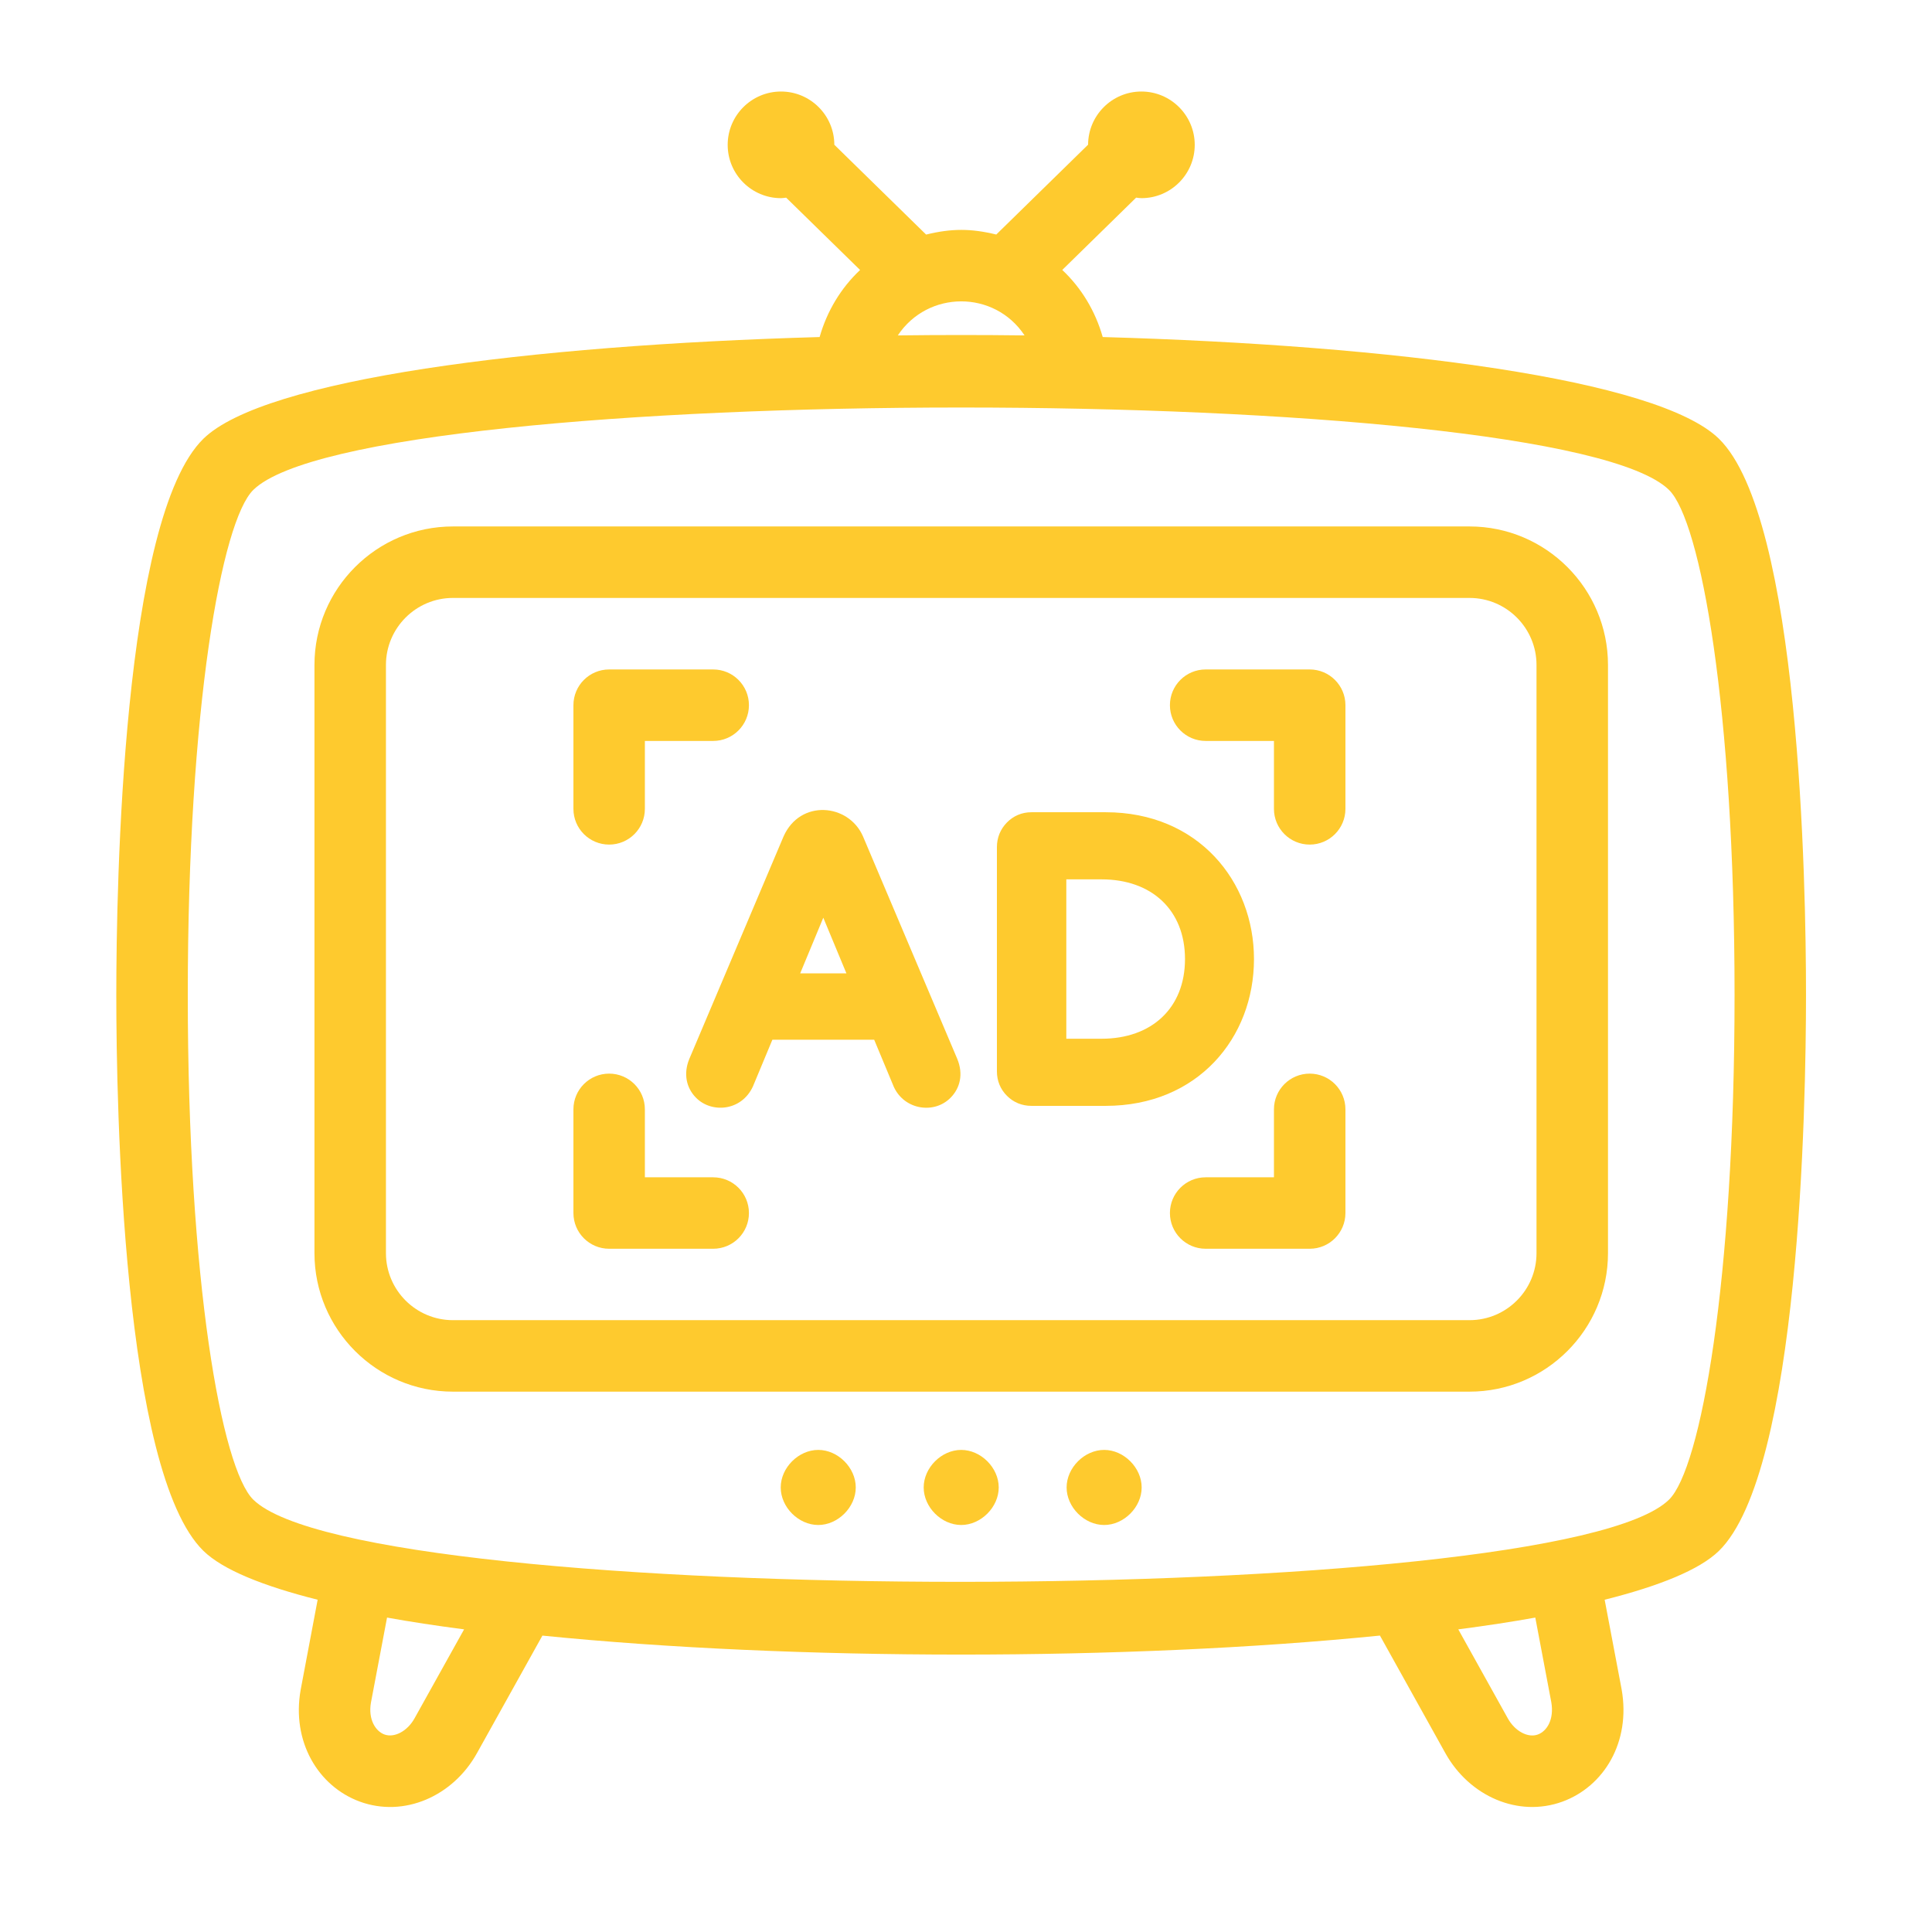 <svg width="51" height="51" viewBox="0 0 51 51" fill="none" xmlns="http://www.w3.org/2000/svg">
<path d="M47.674 26.264C47.675 23.347 47.509 13.665 45.375 11.581C43.763 10.008 36.804 9.115 29.109 8.897C28.914 8.21 28.545 7.599 28.041 7.126L29.991 5.217C30.038 5.222 30.083 5.231 30.13 5.231C30.907 5.231 31.538 4.6 31.538 3.824C31.538 3.048 30.907 2.416 30.13 2.416C29.356 2.416 28.726 3.045 28.723 3.819L26.299 6.191C25.629 6.028 25.12 6.028 24.447 6.192L22.024 3.821C22.023 3.046 21.392 2.416 20.617 2.416C19.84 2.416 19.209 3.048 19.209 3.824C19.209 4.6 19.84 5.231 20.617 5.231C20.663 5.231 20.708 5.222 20.753 5.218L22.704 7.127C22.201 7.6 21.831 8.21 21.636 8.897C13.94 9.115 6.981 10.008 5.37 11.581C3.235 13.665 3.07 23.347 3.07 26.264C3.07 29.18 3.237 38.856 5.37 40.939C5.881 41.438 6.945 41.867 8.385 42.229L7.937 44.605C7.693 45.969 8.394 47.152 9.498 47.558C10.665 47.985 11.957 47.419 12.591 46.278L14.318 43.176C20.94 43.842 29.762 43.846 36.427 43.175L38.153 46.277C38.787 47.417 40.077 47.985 41.247 47.558C42.341 47.156 43.053 45.987 42.807 44.595L42.359 42.229C43.8 41.867 44.864 41.438 45.375 40.94C47.508 38.856 47.674 29.18 47.674 26.264ZM10.942 45.361C10.753 45.7 10.41 45.881 10.148 45.786C9.912 45.699 9.715 45.387 9.792 44.945L10.217 42.7C10.83 42.811 11.505 42.914 12.251 43.011L10.942 45.361ZM40.597 45.786C40.337 45.884 39.991 45.701 39.802 45.36L38.495 43.011C39.24 42.914 39.915 42.811 40.528 42.7L40.95 44.932C41.03 45.391 40.833 45.699 40.597 45.786ZM27.046 8.854C25.933 8.84 24.813 8.84 23.7 8.854C24.493 7.66 26.25 7.652 27.046 8.854ZM6.688 39.589C5.849 38.77 4.957 33.822 4.957 26.264C4.957 18.702 5.848 13.751 6.688 12.931C9.657 10.033 41.088 10.033 44.056 12.931C44.896 13.751 45.788 18.702 45.788 26.264C45.788 33.822 44.896 38.77 44.056 39.589C41.103 42.472 9.655 42.486 6.688 39.589Z" fill="#FECA2E"/>
<path d="M38.792 13.897H11.956C9.941 13.897 8.301 15.537 8.301 17.553V33.08C8.301 35.096 9.941 36.736 11.956 36.736H38.792C40.807 36.736 42.447 35.096 42.447 33.08V17.553C42.447 15.537 40.807 13.897 38.792 13.897ZM40.56 33.08C40.56 34.056 39.767 34.849 38.792 34.849H11.956C10.981 34.849 10.188 34.056 10.188 33.08V17.553C10.188 16.578 10.981 15.784 11.956 15.784H38.792C39.767 15.784 40.56 16.578 40.56 17.553V33.08Z" fill="#FECA2E"/>
<path d="M25.373 38.274C24.852 38.274 24.383 38.744 24.383 39.265C24.383 39.786 24.852 40.256 25.373 40.256C25.894 40.256 26.364 39.786 26.364 39.265C26.364 38.744 25.894 38.274 25.373 38.274Z" fill="#FECA2E"/>
<path d="M29.147 38.274C28.626 38.274 28.156 38.744 28.156 39.265C28.156 39.786 28.626 40.256 29.147 40.256C29.668 40.256 30.137 39.786 30.137 39.265C30.137 38.744 29.668 38.274 29.147 38.274Z" fill="#FECA2E"/>
<path d="M21.6 38.274C21.079 38.274 20.609 38.744 20.609 39.265C20.609 39.786 21.079 40.256 21.6 40.256C22.121 40.256 22.59 39.786 22.59 39.265C22.59 38.744 22.121 38.274 21.6 38.274Z" fill="#FECA2E"/>
<path d="M22.779 22.074C22.398 21.21 21.123 21.092 20.684 22.08L18.196 27.953C18.032 28.351 18.124 28.721 18.366 28.97C18.774 29.395 19.573 29.337 19.876 28.678L20.389 27.446H23.076L23.596 28.694C23.878 29.303 24.67 29.418 25.1 28.97C25.342 28.721 25.436 28.356 25.269 27.951L22.779 22.074ZM21.123 25.694L21.733 24.225L22.343 25.694H21.123Z" fill="#FECA2E"/>
<path d="M33.102 25.317C33.102 23.265 31.628 21.441 29.188 21.441H27.227C26.976 21.441 26.75 21.536 26.574 21.718C26.405 21.894 26.316 22.117 26.316 22.361V28.282C26.316 28.531 26.408 28.754 26.581 28.927C26.755 29.101 26.978 29.192 27.227 29.192H29.188C31.616 29.192 33.102 27.396 33.102 25.317ZM29.08 27.42H28.148V23.213H29.08C30.397 23.213 31.281 24.019 31.281 25.317C31.281 26.613 30.398 27.42 29.08 27.42Z" fill="#FECA2E"/>
<path d="M16.08 22.295C16.601 22.295 17.023 21.873 17.023 21.352V19.559H18.826C19.348 19.559 19.77 19.136 19.77 18.615C19.77 18.094 19.348 17.672 18.826 17.672H16.08C15.559 17.672 15.137 18.094 15.137 18.615V21.352C15.137 21.873 15.559 22.295 16.08 22.295Z" fill="#FECA2E"/>
<path d="M34.573 28.341C34.052 28.341 33.629 28.763 33.629 29.284V31.078H31.826C31.305 31.078 30.883 31.5 30.883 32.021C30.883 32.542 31.305 32.964 31.826 32.964H34.573C35.093 32.964 35.516 32.542 35.516 32.021V29.284C35.516 28.763 35.093 28.341 34.573 28.341Z" fill="#FECA2E"/>
<path d="M34.573 17.672H31.826C31.305 17.672 30.883 18.094 30.883 18.615C30.883 19.136 31.305 19.559 31.826 19.559H33.629V21.352C33.629 21.873 34.052 22.295 34.573 22.295C35.093 22.295 35.516 21.873 35.516 21.352V18.615C35.516 18.094 35.093 17.672 34.573 17.672Z" fill="#FECA2E"/>
<path d="M18.826 31.078H17.023V29.284C17.023 28.763 16.601 28.341 16.08 28.341C15.559 28.341 15.137 28.763 15.137 29.284V32.021C15.137 32.542 15.559 32.964 16.08 32.964H18.826C19.348 32.964 19.77 32.542 19.77 32.021C19.77 31.5 19.348 31.078 18.826 31.078Z" fill="#FECA2E"/>
</svg>
